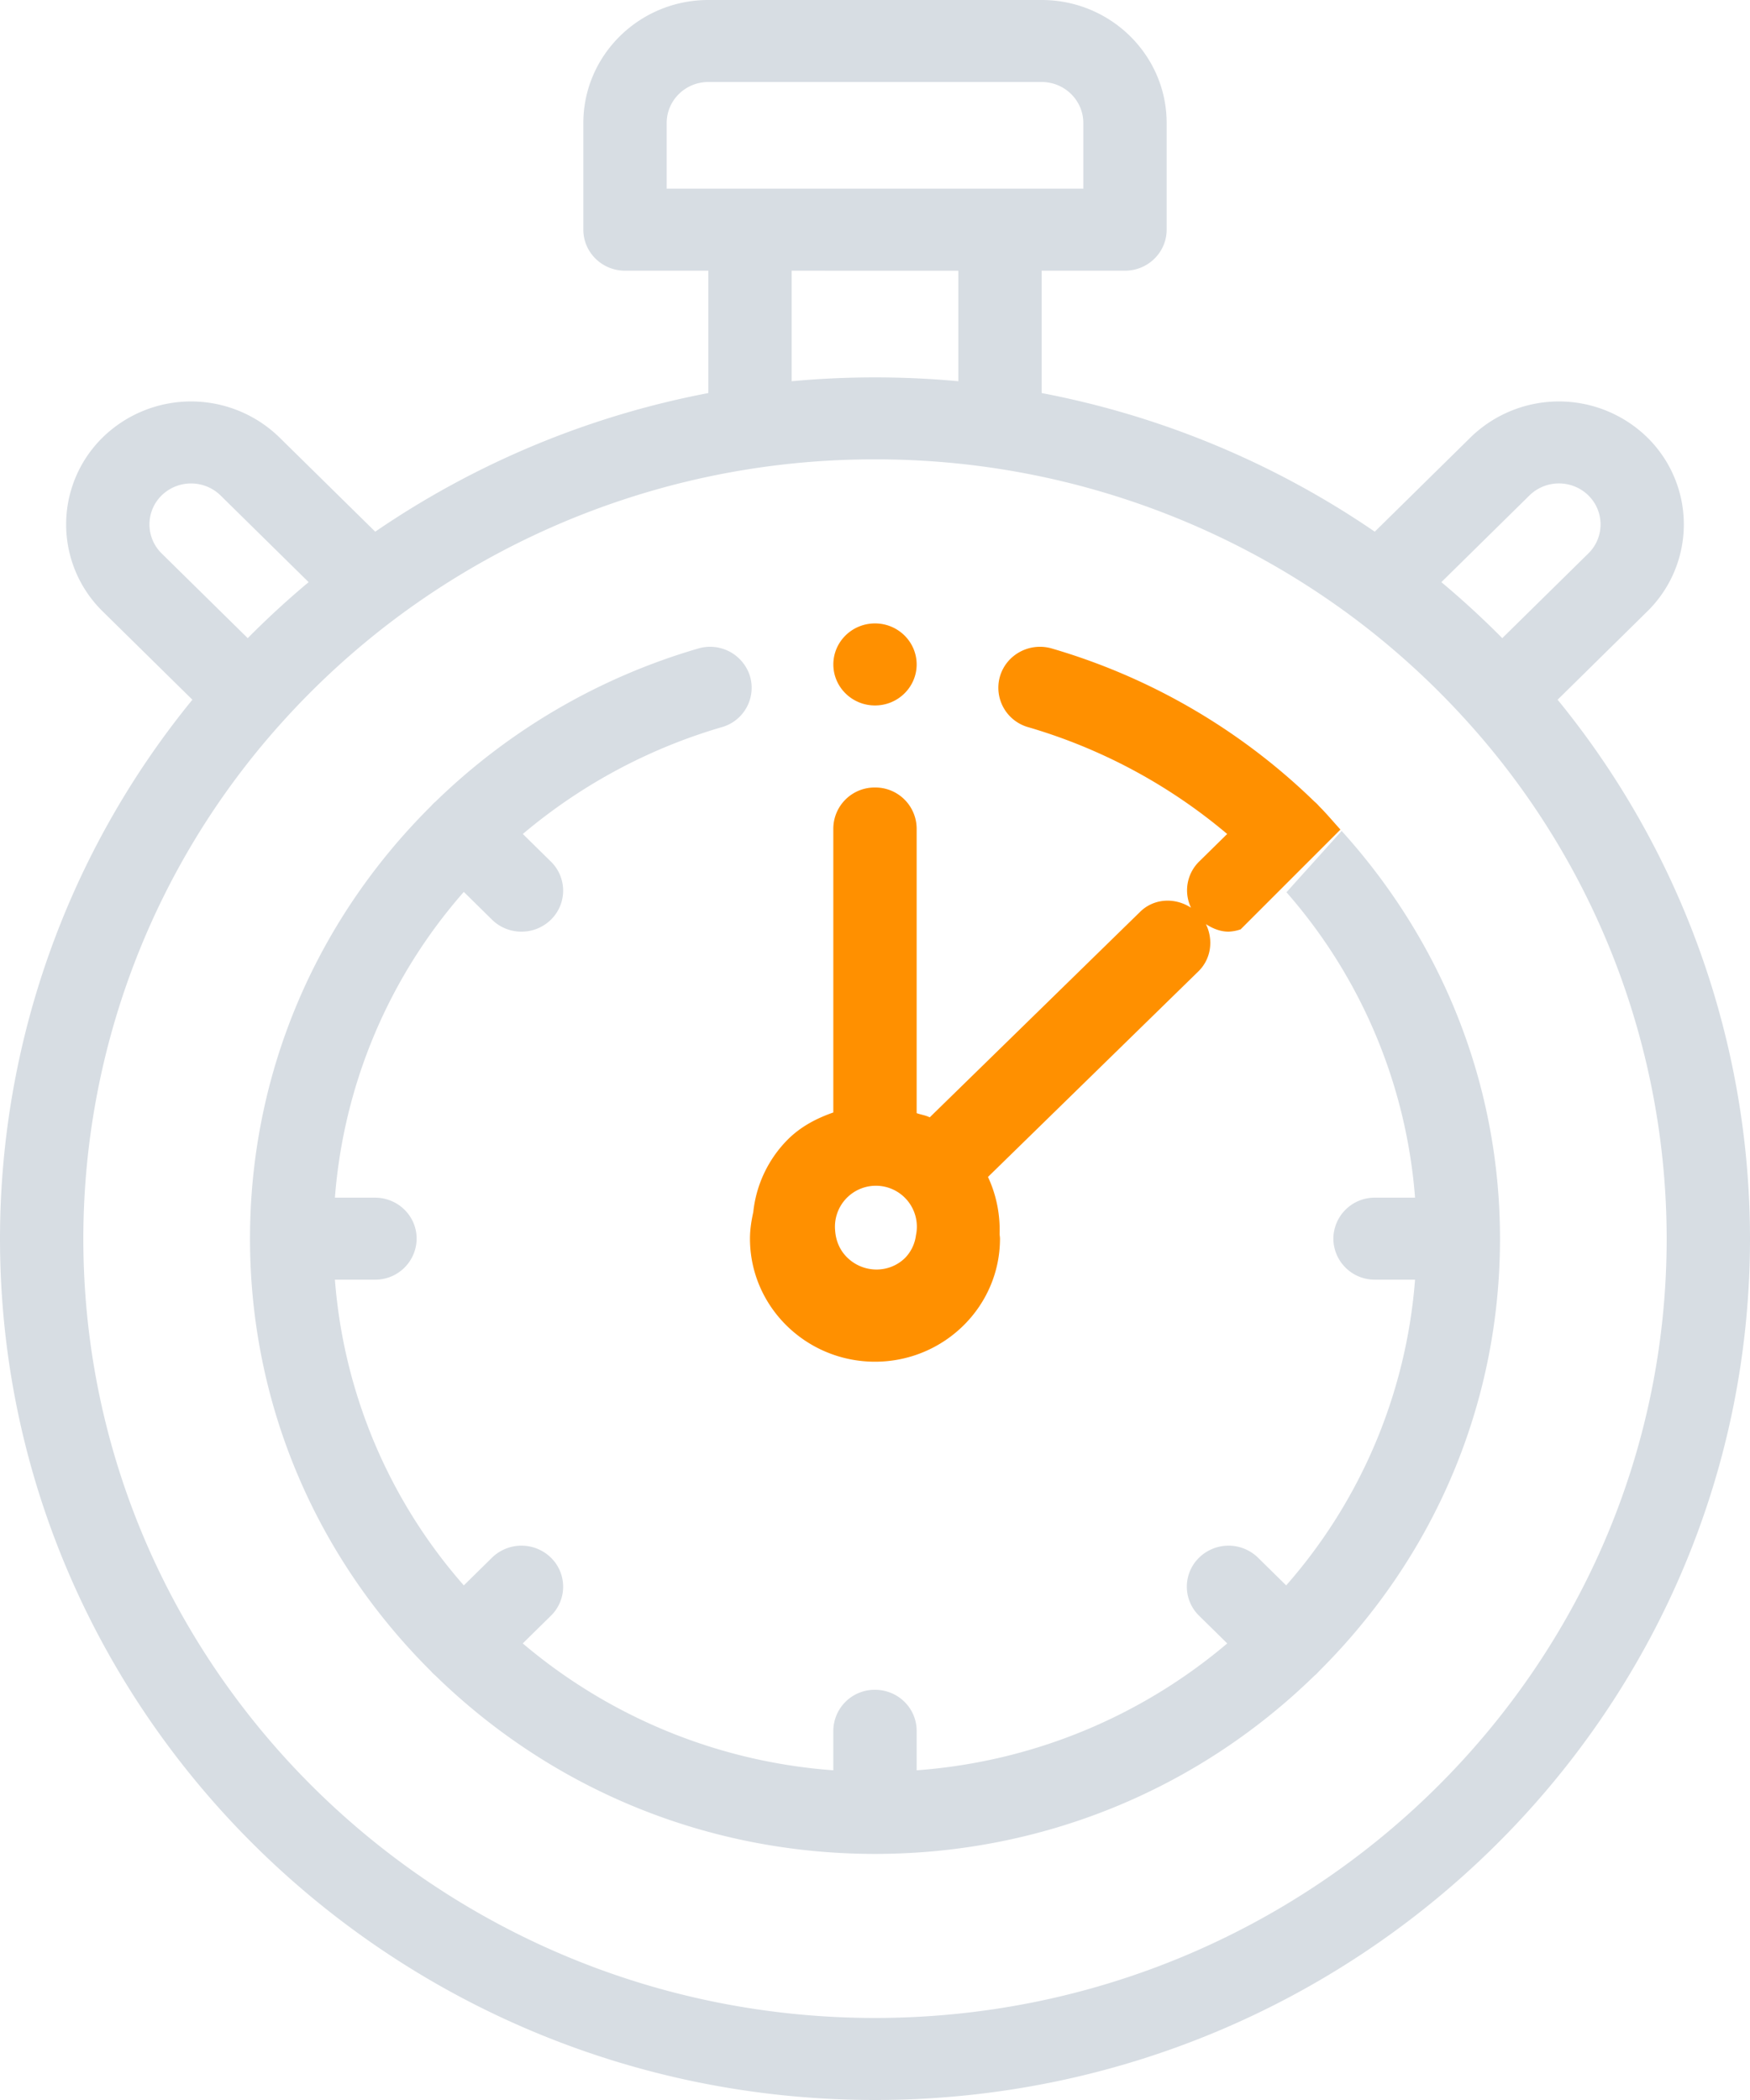 <svg viewBox="0 0 50 60" id="image-timer" xmlns="http://www.w3.org/2000/svg" xmlns:xlink="http://www.w3.org/1999/xlink">
    <defs>
        <path id="cka" 
            d="M636.503 843.992A24.344 24.344 0 01642 859.39c0 13.57-11.215 24.61-25 24.61s-25-11.04-25-24.61a24.344 24.344 0 015.497-15.398l-2.563-2.523a3.48 3.48 0 010-4.971 3.615 3.615 0 015.05 0l2.737 2.693a25.21 25.21 0 019.517-3.961v-3.496h-2.381c-.657 0-1.19-.525-1.19-1.172v-3.047c0-1.938 1.602-3.515 3.571-3.515h9.524c1.97 0 3.571 1.577 3.571 3.515v3.047c0 .647-.533 1.172-1.19 1.172h-2.381v3.496a25.212 25.212 0 019.517 3.961l2.736-2.693a3.615 3.615 0 015.05 0 3.48 3.48 0 010 4.971zm-38.202-5.837a1.206 1.206 0 00-1.683 0 1.161 1.161 0 000 1.657l2.46 2.421a25.161 25.161 0 011.74-1.6zm24.651-8.765v-1.875c0-.646-.533-1.172-1.19-1.172h-9.524c-.657 0-1.19.526-1.19 1.172v1.875zm-8.333 2.344v3.158a26.018 26.018 0 014.762 0v-3.158zm16.064 9.924A22.79 22.79 0 00617 837.125a22.787 22.787 0 00-13.683 4.534 22.69 22.69 0 00-3.313 3.038 22.039 22.039 0 00-5.623 14.693c0 12.278 10.147 22.266 22.619 22.266s22.619-9.988 22.619-22.266a22.039 22.039 0 00-5.624-14.693 22.703 22.703 0 00-3.312-3.039zm6.7-3.503a1.205 1.205 0 00-1.684 0l-2.517 2.478c.605.506 1.186 1.04 1.74 1.6l2.46-2.421a1.16 1.16 0 000-1.657zm-19.193 35.298v1.127a15.462 15.462 0 008.874-3.625l-.805-.792a1.159 1.159 0 010-1.658 1.205 1.205 0 011.684 0l.805.792a14.968 14.968 0 003.682-8.735h-1.144a1.18 1.18 0 01-1.19-1.172 1.18 1.18 0 011.19-1.171h1.144a14.97 14.97 0 00-3.674-8.726l1.577-1.752c2.913 3.221 4.524 7.31 4.524 11.65 0 4.66-1.838 9.047-5.176 12.364-.019.02-.037.042-.057.062a.883.883 0 01-.065.057c-3.369 3.286-7.825 5.095-12.559 5.095-4.735 0-9.19-1.81-12.56-5.095l-.064-.057c-.02-.02-.04-.042-.058-.063-3.337-3.317-5.175-7.704-5.175-12.364 0-4.66 1.838-9.047 5.176-12.364.019-.021.037-.042.057-.062a1.11 1.11 0 01.072-.065 17.978 17.978 0 017.501-4.37 1.193 1.193 0 011.479.791 1.169 1.169 0 01-.805 1.456 15.582 15.582 0 00-5.685 3.052l.803.79a1.16 1.16 0 010 1.658 1.197 1.197 0 01-.843.343c-.304 0-.609-.114-.841-.343l-.805-.793a14.97 14.97 0 00-3.683 8.736h1.145c.658 0 1.19.524 1.19 1.171a1.18 1.18 0 01-1.19 1.172h-1.145a14.969 14.969 0 003.683 8.735l.805-.792a1.205 1.205 0 011.684 0 1.16 1.16 0 010 1.658l-.805.792a15.458 15.458 0 008.873 3.625v-1.127A1.18 1.18 0 01617 872.28c.658 0 1.19.524 1.19 1.172z"/>
        <path id="ckb" 
            d="M627.447 850.553a1.213 1.213 0 01-.346.066c-.229 0-.448-.086-.646-.215.217.446.154.989-.216 1.35l-6.011 5.873c.241.516.35 1.076.332 1.63.002.045.011.088.011.133 0 1.94-1.602 3.516-3.571 3.516-1.97 0-3.572-1.577-3.572-3.516 0-.261.04-.512.094-.757a3.449 3.449 0 011.007-2.096c.373-.364.817-.59 1.28-.752v-8.113a1.18 1.18 0 011.19-1.172 1.18 1.18 0 011.191 1.172v8.132c.124.045.255.06.374.12l6.012-5.873c.398-.39.998-.412 1.453-.116a1.151 1.151 0 01.23-1.317l.803-.79a15.589 15.589 0 00-5.686-3.052 1.17 1.17 0 01-.804-1.456c.186-.62.847-.975 1.479-.792a17.984 17.984 0 017.503 4.373 1.077 1.077 0 01.128.126c.218.217.411.45.616.675zm-11.26 9.357c.459.47 1.208.484 1.67.033a1.13 1.13 0 00.313-.65 1.17 1.17 0 10-2.31-.146c.017.276.118.55.327.763zm.813-15.754c-.657 0-1.19-.525-1.19-1.172 0-.647.533-1.172 1.19-1.172.657 0 1.19.526 1.19 1.172 0 .647-.533 1.172-1.19 1.172z"/>
    </defs>
    <use fill="#d7dde3" xlink:href="#cka" transform="translate(-592 -824)"/>
    <use fill="#ff9000" xlink:href="#ckb" transform="translate(-592 -824)"/>
</svg>